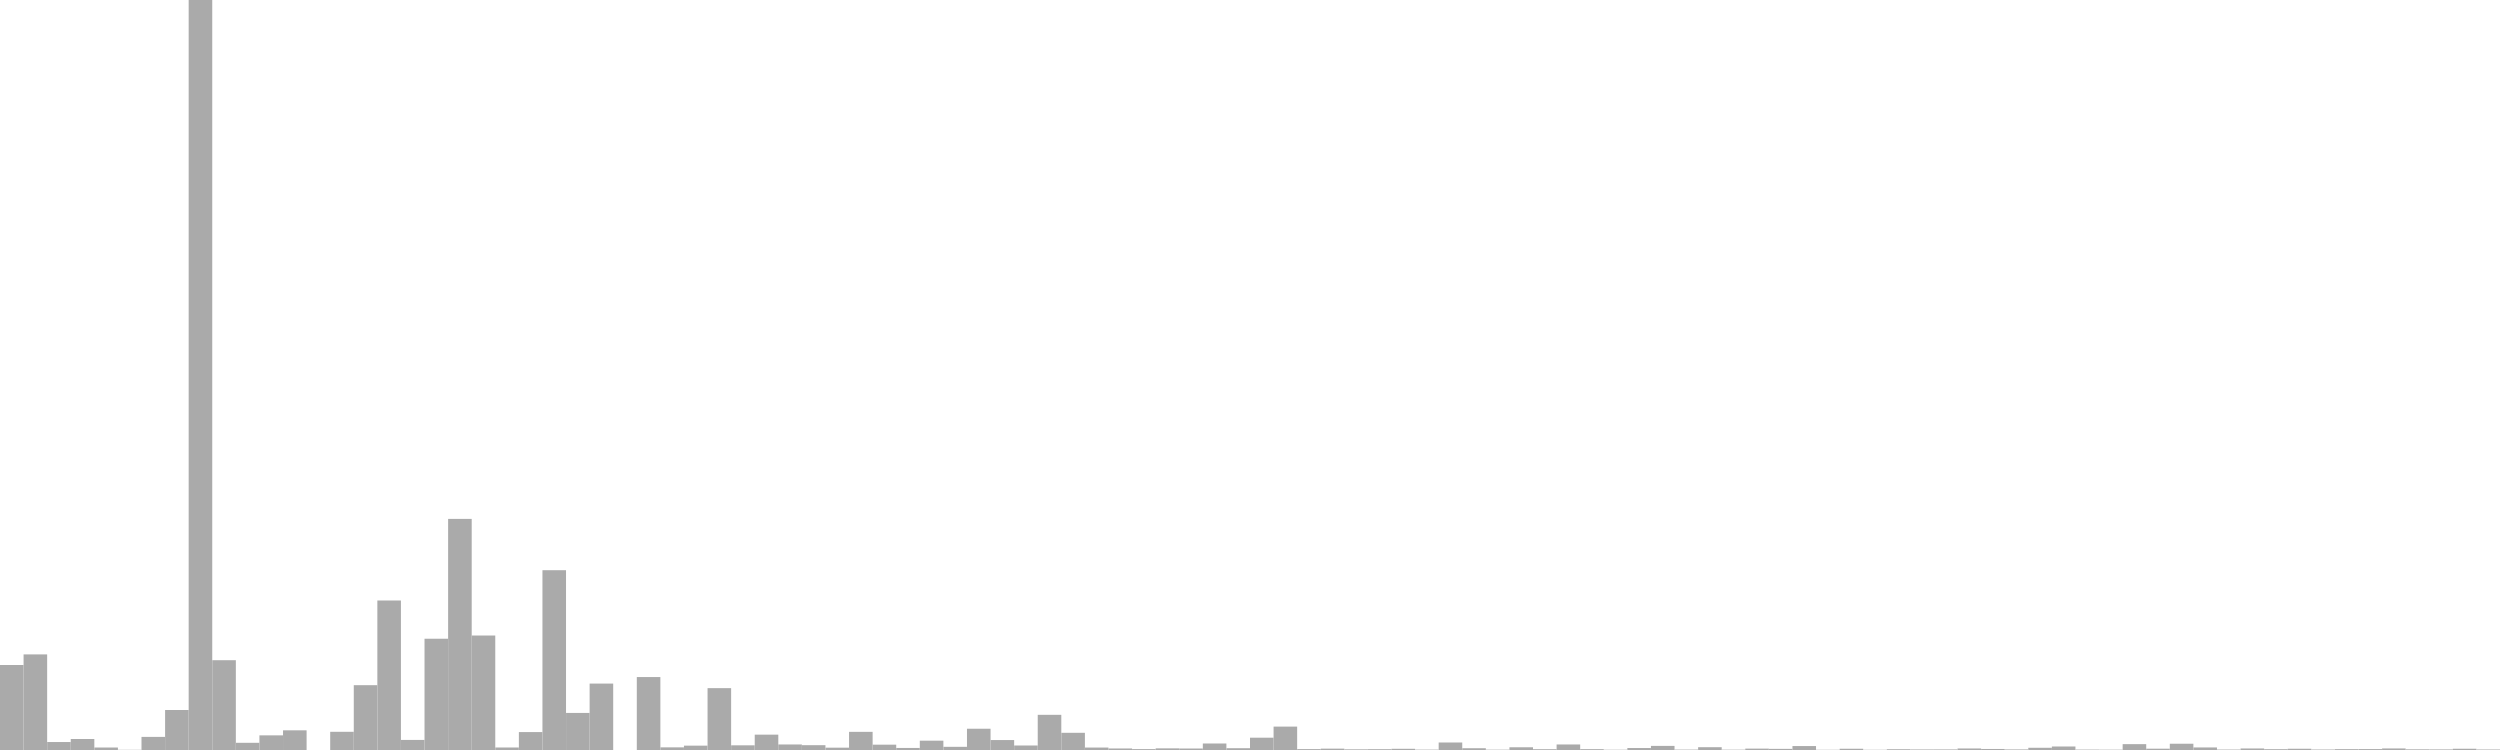 <?xml version="1.0" standalone="no"?>
<svg xmlns:xlink="http://www.w3.org/1999/xlink" xmlns="http://www.w3.org/2000/svg" class="topic-graph" style="width: 100em; height: 30em; text-align: center;"><rect width="0.943em" height="3.4em" x="0em" y="26.6em" fill="#aaa"/><rect width="0.943em" height="3.824em" x="0.943em" y="26.176em" fill="#aaa"/><rect width="0.943em" height="0.319em" x="1.887em" y="29.681em" fill="#aaa"/><rect width="0.943em" height="0.44em" x="2.83em" y="29.56em" fill="#aaa"/><rect width="0.943em" height="0.099em" x="3.774em" y="29.901em" fill="#aaa"/><rect width="0.943em" height="0.008em" x="4.717em" y="29.992em" fill="#aaa"/><rect width="0.943em" height="0.524em" x="5.66em" y="29.476em" fill="#aaa"/><rect width="0.943em" height="1.6em" x="6.604em" y="28.4em" fill="#aaa"/><rect width="0.943em" height="30em" x="7.547em" y="0em" fill="#aaa"/><rect width="0.943em" height="3.592em" x="8.491em" y="26.408em" fill="#aaa"/><rect width="0.943em" height="0.288em" x="9.434em" y="29.712em" fill="#aaa"/><rect width="0.943em" height="0.586em" x="10.377em" y="29.414em" fill="#aaa"/><rect width="0.943em" height="0.787em" x="11.321em" y="29.213em" fill="#aaa"/><rect width="0.943em" height="0em" x="12.264em" y="30em" fill="#aaa"/><rect width="0.943em" height="0.728em" x="13.208em" y="29.272em" fill="#aaa"/><rect width="0.943em" height="2.593em" x="14.151em" y="27.407em" fill="#aaa"/><rect width="0.943em" height="5.98em" x="15.094em" y="24.02em" fill="#aaa"/><rect width="0.943em" height="0.403em" x="16.038em" y="29.597em" fill="#aaa"/><rect width="0.943em" height="4.451em" x="16.981em" y="25.549em" fill="#aaa"/><rect width="0.943em" height="9.244em" x="17.925em" y="20.756em" fill="#aaa"/><rect width="0.943em" height="4.579em" x="18.868em" y="25.421em" fill="#aaa"/><rect width="0.943em" height="0.1em" x="19.811em" y="29.9em" fill="#aaa"/><rect width="0.943em" height="0.717em" x="20.755em" y="29.283em" fill="#aaa"/><rect width="0.943em" height="7.192em" x="21.698em" y="22.808em" fill="#aaa"/><rect width="0.943em" height="1.483em" x="22.642em" y="28.517em" fill="#aaa"/><rect width="0.943em" height="2.657em" x="23.585em" y="27.343em" fill="#aaa"/><rect width="0.943em" height="0em" x="24.528em" y="30em" fill="#aaa"/><rect width="0.943em" height="2.918em" x="25.472em" y="27.082em" fill="#aaa"/><rect width="0.943em" height="0.106em" x="26.415em" y="29.894em" fill="#aaa"/><rect width="0.943em" height="0.174em" x="27.358em" y="29.826em" fill="#aaa"/><rect width="0.943em" height="2.474em" x="28.302em" y="27.526em" fill="#aaa"/><rect width="0.943em" height="0.187em" x="29.245em" y="29.813em" fill="#aaa"/><rect width="0.943em" height="0.614em" x="30.189em" y="29.386em" fill="#aaa"/><rect width="0.943em" height="0.221em" x="31.132em" y="29.779em" fill="#aaa"/><rect width="0.943em" height="0.193em" x="32.075em" y="29.807em" fill="#aaa"/><rect width="0.943em" height="0.093em" x="33.019em" y="29.907em" fill="#aaa"/><rect width="0.943em" height="0.726em" x="33.962em" y="29.274em" fill="#aaa"/><rect width="0.943em" height="0.213em" x="34.906em" y="29.787em" fill="#aaa"/><rect width="0.943em" height="0.082em" x="35.849em" y="29.918em" fill="#aaa"/><rect width="0.943em" height="0.373em" x="36.792em" y="29.627em" fill="#aaa"/><rect width="0.943em" height="0.127em" x="37.736em" y="29.873em" fill="#aaa"/><rect width="0.943em" height="0.851em" x="38.679em" y="29.149em" fill="#aaa"/><rect width="0.943em" height="0.398em" x="39.623em" y="29.602em" fill="#aaa"/><rect width="0.943em" height="0.18em" x="40.566em" y="29.82em" fill="#aaa"/><rect width="0.943em" height="1.407em" x="41.509em" y="28.593em" fill="#aaa"/><rect width="0.943em" height="0.688em" x="42.453em" y="29.312em" fill="#aaa"/><rect width="0.943em" height="0.098em" x="43.396em" y="29.902em" fill="#aaa"/><rect width="0.943em" height="0.061em" x="44.34em" y="29.939em" fill="#aaa"/><rect width="0.943em" height="0.036em" x="45.283em" y="29.964em" fill="#aaa"/><rect width="0.943em" height="0.066em" x="46.226em" y="29.934em" fill="#aaa"/><rect width="0.943em" height="0.059em" x="47.17em" y="29.941em" fill="#aaa"/><rect width="0.943em" height="0.26em" x="48.113em" y="29.74em" fill="#aaa"/><rect width="0.943em" height="0.072em" x="49.057em" y="29.928em" fill="#aaa"/><rect width="0.943em" height="0.492em" x="50em" y="29.508em" fill="#aaa"/><rect width="0.943em" height="0.936em" x="50.943em" y="29.064em" fill="#aaa"/><rect width="0.943em" height="0.036em" x="51.887em" y="29.964em" fill="#aaa"/><rect width="0.943em" height="0.054em" x="52.83em" y="29.946em" fill="#aaa"/><rect width="0.943em" height="0.027em" x="53.774em" y="29.973em" fill="#aaa"/><rect width="0.943em" height="0.033em" x="54.717em" y="29.967em" fill="#aaa"/><rect width="0.943em" height="0.048em" x="55.66em" y="29.952em" fill="#aaa"/><rect width="0.943em" height="0.015em" x="56.604em" y="29.985em" fill="#aaa"/><rect width="0.943em" height="0.3em" x="57.547em" y="29.7em" fill="#aaa"/><rect width="0.943em" height="0.071em" x="58.491em" y="29.929em" fill="#aaa"/><rect width="0.943em" height="0.013em" x="59.434em" y="29.987em" fill="#aaa"/><rect width="0.943em" height="0.109em" x="60.377em" y="29.891em" fill="#aaa"/><rect width="0.943em" height="0.032em" x="61.321em" y="29.968em" fill="#aaa"/><rect width="0.943em" height="0.221em" x="62.264em" y="29.779em" fill="#aaa"/><rect width="0.943em" height="0.034em" x="63.208em" y="29.966em" fill="#aaa"/><rect width="0.943em" height="0.011em" x="64.151em" y="29.989em" fill="#aaa"/><rect width="0.943em" height="0.079em" x="65.094em" y="29.921em" fill="#aaa"/><rect width="0.943em" height="0.164em" x="66.038em" y="29.836em" fill="#aaa"/><rect width="0.943em" height="0.016em" x="66.981em" y="29.984em" fill="#aaa"/><rect width="0.943em" height="0.112em" x="67.925em" y="29.888em" fill="#aaa"/><rect width="0.943em" height="0.013em" x="68.868em" y="29.987em" fill="#aaa"/><rect width="0.943em" height="0.055em" x="69.811em" y="29.945em" fill="#aaa"/><rect width="0.943em" height="0.045em" x="70.755em" y="29.955em" fill="#aaa"/><rect width="0.943em" height="0.158em" x="71.698em" y="29.842em" fill="#aaa"/><rect width="0.943em" height="0.009em" x="72.642em" y="29.991em" fill="#aaa"/><rect width="0.943em" height="0.05em" x="73.585em" y="29.95em" fill="#aaa"/><rect width="0.943em" height="0.009em" x="74.528em" y="29.991em" fill="#aaa"/><rect width="0.943em" height="0.031em" x="75.472em" y="29.969em" fill="#aaa"/><rect width="0.943em" height="0.022em" x="76.415em" y="29.978em" fill="#aaa"/><rect width="0.943em" height="0.023em" x="77.358em" y="29.977em" fill="#aaa"/><rect width="0.943em" height="0.061em" x="78.302em" y="29.939em" fill="#aaa"/><rect width="0.943em" height="0.041em" x="79.245em" y="29.959em" fill="#aaa"/><rect width="0.943em" height="0.023em" x="80.189em" y="29.977em" fill="#aaa"/><rect width="0.943em" height="0.089em" x="81.132em" y="29.911em" fill="#aaa"/><rect width="0.943em" height="0.14em" x="82.075em" y="29.86em" fill="#aaa"/><rect width="0.943em" height="0.017em" x="83.019em" y="29.983em" fill="#aaa"/><rect width="0.943em" height="0.013em" x="83.962em" y="29.987em" fill="#aaa"/><rect width="0.943em" height="0.234em" x="84.906em" y="29.766em" fill="#aaa"/><rect width="0.943em" height="0.052em" x="85.849em" y="29.948em" fill="#aaa"/><rect width="0.943em" height="0.251em" x="86.792em" y="29.749em" fill="#aaa"/><rect width="0.943em" height="0.102em" x="87.736em" y="29.898em" fill="#aaa"/><rect width="0.943em" height="0.018em" x="88.679em" y="29.982em" fill="#aaa"/><rect width="0.943em" height="0.061em" x="89.623em" y="29.939em" fill="#aaa"/><rect width="0.943em" height="0.033em" x="90.566em" y="29.967em" fill="#aaa"/><rect width="0.943em" height="0.05em" x="91.509em" y="29.95em" fill="#aaa"/><rect width="0.943em" height="0.019em" x="92.453em" y="29.981em" fill="#aaa"/><rect width="0.943em" height="0.034em" x="93.396em" y="29.966em" fill="#aaa"/><rect width="0.943em" height="0.037em" x="94.34em" y="29.963em" fill="#aaa"/><rect width="0.943em" height="0.062em" x="95.283em" y="29.938em" fill="#aaa"/><rect width="0.943em" height="0.027em" x="96.226em" y="29.973em" fill="#aaa"/><rect width="0.943em" height="0.024em" x="97.17em" y="29.976em" fill="#aaa"/><rect width="0.943em" height="0.05em" x="98.113em" y="29.95em" fill="#aaa"/><rect width="0.943em" height="0.02em" x="99.057em" y="29.98em" fill="#aaa"/></svg>